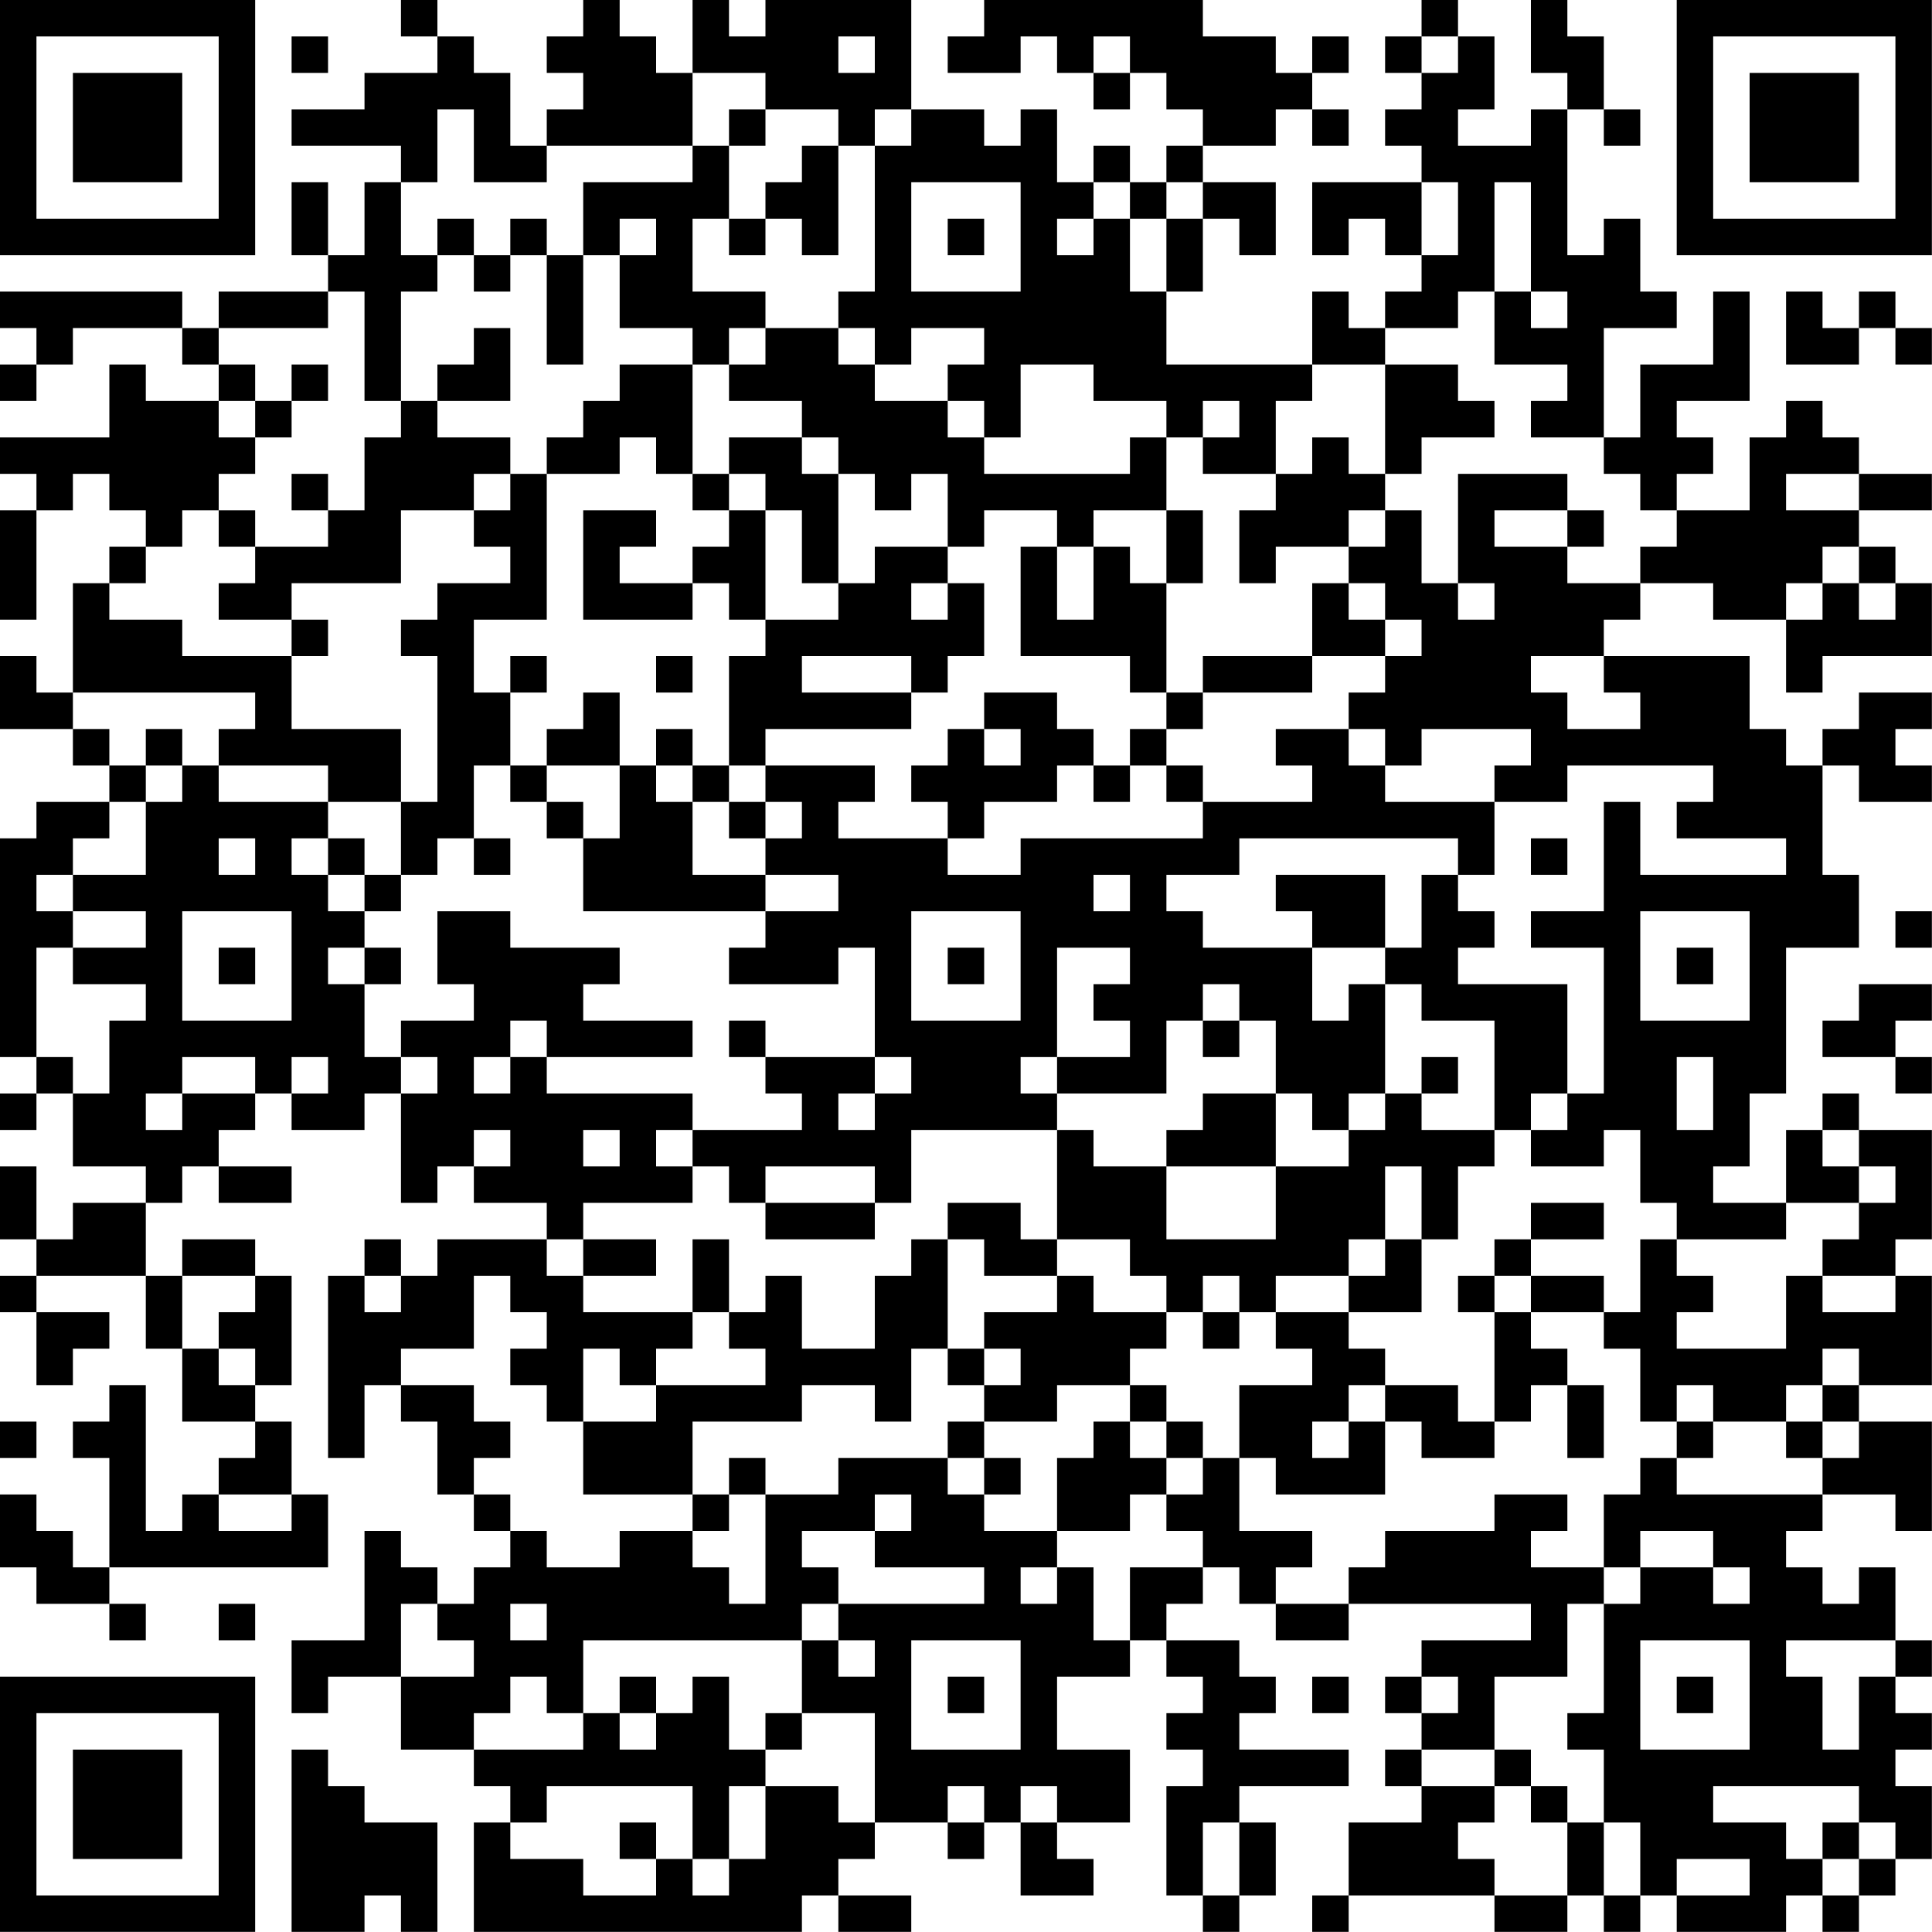 <?xml version="1.0" encoding="UTF-8"?>
<svg xmlns="http://www.w3.org/2000/svg" version="1.1" width="300" height="300" viewBox="0 0 300 300"><rect x="0" y="0" width="300" height="300" fill="#ffffff"/><g transform="scale(5.66)"><g transform="translate(0,0)"><path fill-rule="evenodd" d="M11 0L11 1L12 1L12 2L10 2L10 3L8 3L8 4L11 4L11 5L10 5L10 7L9 7L9 5L8 5L8 7L9 7L9 8L6 8L6 9L5 9L5 8L0 8L0 9L1 9L1 10L0 10L0 11L1 11L1 10L2 10L2 9L5 9L5 10L6 10L6 11L4 11L4 10L3 10L3 12L0 12L0 13L1 13L1 14L0 14L0 17L1 17L1 14L2 14L2 13L3 13L3 14L4 14L4 15L3 15L3 16L2 16L2 19L1 19L1 18L0 18L0 20L2 20L2 21L3 21L3 22L1 22L1 23L0 23L0 29L1 29L1 30L0 30L0 31L1 31L1 30L2 30L2 32L4 32L4 33L2 33L2 34L1 34L1 32L0 32L0 34L1 34L1 35L0 35L0 36L1 36L1 38L2 38L2 37L3 37L3 36L1 36L1 35L4 35L4 37L5 37L5 39L7 39L7 40L6 40L6 41L5 41L5 42L4 42L4 38L3 38L3 39L2 39L2 40L3 40L3 43L2 43L2 42L1 42L1 41L0 41L0 43L1 43L1 44L3 44L3 45L4 45L4 44L3 44L3 43L9 43L9 41L8 41L8 39L7 39L7 38L8 38L8 35L7 35L7 34L5 34L5 35L4 35L4 33L5 33L5 32L6 32L6 33L8 33L8 32L6 32L6 31L7 31L7 30L8 30L8 31L10 31L10 30L11 30L11 33L12 33L12 32L13 32L13 33L15 33L15 34L12 34L12 35L11 35L11 34L10 34L10 35L9 35L9 40L10 40L10 38L11 38L11 39L12 39L12 41L13 41L13 42L14 42L14 43L13 43L13 44L12 44L12 43L11 43L11 42L10 42L10 45L8 45L8 47L9 47L9 46L11 46L11 48L13 48L13 49L14 49L14 50L13 50L13 53L22 53L22 52L23 52L23 53L25 53L25 52L23 52L23 51L24 51L24 50L26 50L26 51L27 51L27 50L28 50L28 52L30 52L30 51L29 51L29 50L31 50L31 48L29 48L29 46L31 46L31 45L32 45L32 46L33 46L33 47L32 47L32 48L33 48L33 49L32 49L32 52L33 52L33 53L34 53L34 52L35 52L35 50L34 50L34 49L37 49L37 48L34 48L34 47L35 47L35 46L34 46L34 45L32 45L32 44L33 44L33 43L34 43L34 44L35 44L35 45L37 45L37 44L42 44L42 45L39 45L39 46L38 46L38 47L39 47L39 48L38 48L38 49L39 49L39 50L37 50L37 52L36 52L36 53L37 53L37 52L41 52L41 53L43 53L43 52L44 52L44 53L45 53L45 52L46 52L46 53L49 53L49 52L50 52L50 53L51 53L51 52L52 52L52 51L53 51L53 49L52 49L52 48L53 48L53 47L52 47L52 46L53 46L53 45L52 45L52 43L51 43L51 44L50 44L50 43L49 43L49 42L50 42L50 41L52 41L52 42L53 42L53 39L51 39L51 38L53 38L53 35L52 35L52 34L53 34L53 31L51 31L51 30L50 30L50 31L49 31L49 33L47 33L47 32L48 32L48 30L49 30L49 26L51 26L51 24L50 24L50 21L51 21L51 22L53 22L53 21L52 21L52 20L53 20L53 19L51 19L51 20L50 20L50 21L49 21L49 20L48 20L48 18L44 18L44 17L45 17L45 16L47 16L47 17L49 17L49 19L50 19L50 18L53 18L53 16L52 16L52 15L51 15L51 14L53 14L53 13L51 13L51 12L50 12L50 11L49 11L49 12L48 12L48 14L46 14L46 13L47 13L47 12L46 12L46 11L48 11L48 8L47 8L47 10L45 10L45 12L44 12L44 9L46 9L46 8L45 8L45 6L44 6L44 7L43 7L43 3L44 3L44 4L45 4L45 3L44 3L44 1L43 1L43 0L42 0L42 2L43 2L43 3L42 3L42 4L40 4L40 3L41 3L41 1L40 1L40 0L39 0L39 1L38 1L38 2L39 2L39 3L38 3L38 4L39 4L39 5L36 5L36 7L37 7L37 6L38 6L38 7L39 7L39 8L38 8L38 9L37 9L37 8L36 8L36 10L32 10L32 8L33 8L33 6L34 6L34 7L35 7L35 5L33 5L33 4L35 4L35 3L36 3L36 4L37 4L37 3L36 3L36 2L37 2L37 1L36 1L36 2L35 2L35 1L33 1L33 0L27 0L27 1L26 1L26 2L28 2L28 1L29 1L29 2L30 2L30 3L31 3L31 2L32 2L32 3L33 3L33 4L32 4L32 5L31 5L31 4L30 4L30 5L29 5L29 3L28 3L28 4L27 4L27 3L25 3L25 0L21 0L21 1L20 1L20 0L19 0L19 2L18 2L18 1L17 1L17 0L16 0L16 1L15 1L15 2L16 2L16 3L15 3L15 4L14 4L14 2L13 2L13 1L12 1L12 0ZM8 1L8 2L9 2L9 1ZM23 1L23 2L24 2L24 1ZM30 1L30 2L31 2L31 1ZM39 1L39 2L40 2L40 1ZM19 2L19 4L15 4L15 5L13 5L13 3L12 3L12 5L11 5L11 7L12 7L12 8L11 8L11 11L10 11L10 8L9 8L9 9L6 9L6 10L7 10L7 11L6 11L6 12L7 12L7 13L6 13L6 14L5 14L5 15L4 15L4 16L3 16L3 17L5 17L5 18L8 18L8 20L11 20L11 22L9 22L9 21L6 21L6 20L7 20L7 19L2 19L2 20L3 20L3 21L4 21L4 22L3 22L3 23L2 23L2 24L1 24L1 25L2 25L2 26L1 26L1 29L2 29L2 30L3 30L3 28L4 28L4 27L2 27L2 26L4 26L4 25L2 25L2 24L4 24L4 22L5 22L5 21L6 21L6 22L9 22L9 23L8 23L8 24L9 24L9 25L10 25L10 26L9 26L9 27L10 27L10 29L11 29L11 30L12 30L12 29L11 29L11 28L13 28L13 27L12 27L12 25L14 25L14 26L17 26L17 27L16 27L16 28L19 28L19 29L15 29L15 28L14 28L14 29L13 29L13 30L14 30L14 29L15 29L15 30L19 30L19 31L18 31L18 32L19 32L19 33L16 33L16 34L15 34L15 35L16 35L16 36L19 36L19 37L18 37L18 38L17 38L17 37L16 37L16 39L15 39L15 38L14 38L14 37L15 37L15 36L14 36L14 35L13 35L13 37L11 37L11 38L13 38L13 39L14 39L14 40L13 40L13 41L14 41L14 42L15 42L15 43L17 43L17 42L19 42L19 43L20 43L20 44L21 44L21 41L23 41L23 40L26 40L26 41L27 41L27 42L29 42L29 43L28 43L28 44L29 44L29 43L30 43L30 45L31 45L31 43L33 43L33 42L32 42L32 41L33 41L33 40L34 40L34 42L36 42L36 43L35 43L35 44L37 44L37 43L38 43L38 42L41 42L41 41L43 41L43 42L42 42L42 43L44 43L44 44L43 44L43 46L41 46L41 48L39 48L39 49L41 49L41 50L40 50L40 51L41 51L41 52L43 52L43 50L44 50L44 52L45 52L45 50L44 50L44 48L43 48L43 47L44 47L44 44L45 44L45 43L47 43L47 44L48 44L48 43L47 43L47 42L45 42L45 43L44 43L44 41L45 41L45 40L46 40L46 41L50 41L50 40L51 40L51 39L50 39L50 38L51 38L51 37L50 37L50 38L49 38L49 39L47 39L47 38L46 38L46 39L45 39L45 37L44 37L44 36L45 36L45 34L46 34L46 35L47 35L47 36L46 36L46 37L49 37L49 35L50 35L50 36L52 36L52 35L50 35L50 34L51 34L51 33L52 33L52 32L51 32L51 31L50 31L50 32L51 32L51 33L49 33L49 34L46 34L46 33L45 33L45 31L44 31L44 32L42 32L42 31L43 31L43 30L44 30L44 26L42 26L42 25L44 25L44 22L45 22L45 24L49 24L49 23L46 23L46 22L47 22L47 21L43 21L43 22L41 22L41 21L42 21L42 20L39 20L39 21L38 21L38 20L37 20L37 19L38 19L38 18L39 18L39 17L38 17L38 16L37 16L37 15L38 15L38 14L39 14L39 16L40 16L40 17L41 17L41 16L40 16L40 13L43 13L43 14L41 14L41 15L43 15L43 16L45 16L45 15L46 15L46 14L45 14L45 13L44 13L44 12L42 12L42 11L43 11L43 10L41 10L41 8L42 8L42 9L43 9L43 8L42 8L42 5L41 5L41 8L40 8L40 9L38 9L38 10L36 10L36 11L35 11L35 13L33 13L33 12L34 12L34 11L33 11L33 12L32 12L32 11L30 11L30 10L28 10L28 12L27 12L27 11L26 11L26 10L27 10L27 9L25 9L25 10L24 10L24 9L23 9L23 8L24 8L24 4L25 4L25 3L24 3L24 4L23 4L23 3L21 3L21 2ZM20 3L20 4L19 4L19 5L16 5L16 7L15 7L15 6L14 6L14 7L13 7L13 6L12 6L12 7L13 7L13 8L14 8L14 7L15 7L15 10L16 10L16 7L17 7L17 9L19 9L19 10L17 10L17 11L16 11L16 12L15 12L15 13L14 13L14 12L12 12L12 11L14 11L14 9L13 9L13 10L12 10L12 11L11 11L11 12L10 12L10 14L9 14L9 13L8 13L8 14L9 14L9 15L7 15L7 14L6 14L6 15L7 15L7 16L6 16L6 17L8 17L8 18L9 18L9 17L8 17L8 16L11 16L11 14L13 14L13 15L14 15L14 16L12 16L12 17L11 17L11 18L12 18L12 22L11 22L11 24L10 24L10 23L9 23L9 24L10 24L10 25L11 25L11 24L12 24L12 23L13 23L13 24L14 24L14 23L13 23L13 21L14 21L14 22L15 22L15 23L16 23L16 25L21 25L21 26L20 26L20 27L23 27L23 26L24 26L24 29L21 29L21 28L20 28L20 29L21 29L21 30L22 30L22 31L19 31L19 32L20 32L20 33L21 33L21 34L24 34L24 33L25 33L25 31L29 31L29 34L28 34L28 33L26 33L26 34L25 34L25 35L24 35L24 37L22 37L22 35L21 35L21 36L20 36L20 34L19 34L19 36L20 36L20 37L21 37L21 38L18 38L18 39L16 39L16 41L19 41L19 42L20 42L20 41L21 41L21 40L20 40L20 41L19 41L19 39L22 39L22 38L24 38L24 39L25 39L25 37L26 37L26 38L27 38L27 39L26 39L26 40L27 40L27 41L28 41L28 40L27 40L27 39L29 39L29 38L31 38L31 39L30 39L30 40L29 40L29 42L31 42L31 41L32 41L32 40L33 40L33 39L32 39L32 38L31 38L31 37L32 37L32 36L33 36L33 37L34 37L34 36L35 36L35 37L36 37L36 38L34 38L34 40L35 40L35 41L38 41L38 39L39 39L39 40L41 40L41 39L42 39L42 38L43 38L43 40L44 40L44 38L43 38L43 37L42 37L42 36L44 36L44 35L42 35L42 34L44 34L44 33L42 33L42 34L41 34L41 35L40 35L40 36L41 36L41 39L40 39L40 38L38 38L38 37L37 37L37 36L39 36L39 34L40 34L40 32L41 32L41 31L42 31L42 30L43 30L43 27L40 27L40 26L41 26L41 25L40 25L40 24L41 24L41 22L38 22L38 21L37 21L37 20L35 20L35 21L36 21L36 22L33 22L33 21L32 21L32 20L33 20L33 19L36 19L36 18L38 18L38 17L37 17L37 16L36 16L36 18L33 18L33 19L32 19L32 16L33 16L33 14L32 14L32 12L31 12L31 13L27 13L27 12L26 12L26 11L24 11L24 10L23 10L23 9L21 9L21 8L19 8L19 6L20 6L20 7L21 7L21 6L22 6L22 7L23 7L23 4L22 4L22 5L21 5L21 6L20 6L20 4L21 4L21 3ZM25 5L25 8L28 8L28 5ZM30 5L30 6L29 6L29 7L30 7L30 6L31 6L31 8L32 8L32 6L33 6L33 5L32 5L32 6L31 6L31 5ZM39 5L39 7L40 7L40 5ZM17 6L17 7L18 7L18 6ZM26 6L26 7L27 7L27 6ZM49 8L49 10L51 10L51 9L52 9L52 10L53 10L53 9L52 9L52 8L51 8L51 9L50 9L50 8ZM20 9L20 10L19 10L19 13L18 13L18 12L17 12L17 13L15 13L15 17L13 17L13 19L14 19L14 21L15 21L15 22L16 22L16 23L17 23L17 21L18 21L18 22L19 22L19 24L21 24L21 25L23 25L23 24L21 24L21 23L22 23L22 22L21 22L21 21L24 21L24 22L23 22L23 23L26 23L26 24L28 24L28 23L33 23L33 22L32 22L32 21L31 21L31 20L32 20L32 19L31 19L31 18L28 18L28 15L29 15L29 17L30 17L30 15L31 15L31 16L32 16L32 14L30 14L30 15L29 15L29 14L27 14L27 15L26 15L26 13L25 13L25 14L24 14L24 13L23 13L23 12L22 12L22 11L20 11L20 10L21 10L21 9ZM8 10L8 11L7 11L7 12L8 12L8 11L9 11L9 10ZM38 10L38 13L37 13L37 12L36 12L36 13L35 13L35 14L34 14L34 16L35 16L35 15L37 15L37 14L38 14L38 13L39 13L39 12L41 12L41 11L40 11L40 10ZM20 12L20 13L19 13L19 14L20 14L20 15L19 15L19 16L17 16L17 15L18 15L18 14L16 14L16 17L19 17L19 16L20 16L20 17L21 17L21 18L20 18L20 21L19 21L19 20L18 20L18 21L19 21L19 22L20 22L20 23L21 23L21 22L20 22L20 21L21 21L21 20L25 20L25 19L26 19L26 18L27 18L27 16L26 16L26 15L24 15L24 16L23 16L23 13L22 13L22 12ZM13 13L13 14L14 14L14 13ZM20 13L20 14L21 14L21 17L23 17L23 16L22 16L22 14L21 14L21 13ZM49 13L49 14L51 14L51 13ZM43 14L43 15L44 15L44 14ZM50 15L50 16L49 16L49 17L50 17L50 16L51 16L51 17L52 17L52 16L51 16L51 15ZM25 16L25 17L26 17L26 16ZM14 18L14 19L15 19L15 18ZM18 18L18 19L19 19L19 18ZM22 18L22 19L25 19L25 18ZM42 18L42 19L43 19L43 20L45 20L45 19L44 19L44 18ZM16 19L16 20L15 20L15 21L17 21L17 19ZM27 19L27 20L26 20L26 21L25 21L25 22L26 22L26 23L27 23L27 22L29 22L29 21L30 21L30 22L31 22L31 21L30 21L30 20L29 20L29 19ZM4 20L4 21L5 21L5 20ZM27 20L27 21L28 21L28 20ZM6 23L6 24L7 24L7 23ZM34 23L34 24L32 24L32 25L33 25L33 26L36 26L36 28L37 28L37 27L38 27L38 30L37 30L37 31L36 31L36 30L35 30L35 28L34 28L34 27L33 27L33 28L32 28L32 30L29 30L29 29L31 29L31 28L30 28L30 27L31 27L31 26L29 26L29 29L28 29L28 30L29 30L29 31L30 31L30 32L32 32L32 34L35 34L35 32L37 32L37 31L38 31L38 30L39 30L39 31L41 31L41 28L39 28L39 27L38 27L38 26L39 26L39 24L40 24L40 23ZM42 23L42 24L43 24L43 23ZM30 24L30 25L31 25L31 24ZM35 24L35 25L36 25L36 26L38 26L38 24ZM5 25L5 28L8 28L8 25ZM25 25L25 28L28 28L28 25ZM45 25L45 28L48 28L48 25ZM52 25L52 26L53 26L53 25ZM6 26L6 27L7 27L7 26ZM10 26L10 27L11 27L11 26ZM26 26L26 27L27 27L27 26ZM46 26L46 27L47 27L47 26ZM51 27L51 28L50 28L50 29L52 29L52 30L53 30L53 29L52 29L52 28L53 28L53 27ZM33 28L33 29L34 29L34 28ZM5 29L5 30L4 30L4 31L5 31L5 30L7 30L7 29ZM8 29L8 30L9 30L9 29ZM24 29L24 30L23 30L23 31L24 31L24 30L25 30L25 29ZM39 29L39 30L40 30L40 29ZM46 29L46 31L47 31L47 29ZM33 30L33 31L32 31L32 32L35 32L35 30ZM13 31L13 32L14 32L14 31ZM16 31L16 32L17 32L17 31ZM21 32L21 33L24 33L24 32ZM38 32L38 34L37 34L37 35L35 35L35 36L37 36L37 35L38 35L38 34L39 34L39 32ZM16 34L16 35L18 35L18 34ZM26 34L26 37L27 37L27 38L28 38L28 37L27 37L27 36L29 36L29 35L30 35L30 36L32 36L32 35L31 35L31 34L29 34L29 35L27 35L27 34ZM5 35L5 37L6 37L6 38L7 38L7 37L6 37L6 36L7 36L7 35ZM10 35L10 36L11 36L11 35ZM33 35L33 36L34 36L34 35ZM41 35L41 36L42 36L42 35ZM37 38L37 39L36 39L36 40L37 40L37 39L38 39L38 38ZM0 39L0 40L1 40L1 39ZM31 39L31 40L32 40L32 39ZM46 39L46 40L47 40L47 39ZM49 39L49 40L50 40L50 39ZM6 41L6 42L8 42L8 41ZM24 41L24 42L22 42L22 43L23 43L23 44L22 44L22 45L16 45L16 47L15 47L15 46L14 46L14 47L13 47L13 48L16 48L16 47L17 47L17 48L18 48L18 47L19 47L19 46L20 46L20 48L21 48L21 49L20 49L20 51L19 51L19 49L15 49L15 50L14 50L14 51L16 51L16 52L18 52L18 51L19 51L19 52L20 52L20 51L21 51L21 49L23 49L23 50L24 50L24 47L22 47L22 45L23 45L23 46L24 46L24 45L23 45L23 44L27 44L27 43L24 43L24 42L25 42L25 41ZM6 44L6 45L7 45L7 44ZM11 44L11 46L13 46L13 45L12 45L12 44ZM14 44L14 45L15 45L15 44ZM25 45L25 48L28 48L28 45ZM45 45L45 48L48 48L48 45ZM49 45L49 46L50 46L50 48L51 48L51 46L52 46L52 45ZM17 46L17 47L18 47L18 46ZM26 46L26 47L27 47L27 46ZM36 46L36 47L37 47L37 46ZM39 46L39 47L40 47L40 46ZM46 46L46 47L47 47L47 46ZM21 47L21 48L22 48L22 47ZM8 48L8 53L10 53L10 52L11 52L11 53L12 53L12 50L10 50L10 49L9 49L9 48ZM41 48L41 49L42 49L42 50L43 50L43 49L42 49L42 48ZM26 49L26 50L27 50L27 49ZM28 49L28 50L29 50L29 49ZM47 49L47 50L49 50L49 51L50 51L50 52L51 52L51 51L52 51L52 50L51 50L51 49ZM17 50L17 51L18 51L18 50ZM33 50L33 52L34 52L34 50ZM50 50L50 51L51 51L51 50ZM46 51L46 52L48 52L48 51ZM0 0L0 7L7 7L7 0ZM1 1L1 6L6 6L6 1ZM2 2L2 5L5 5L5 2ZM46 0L46 7L53 7L53 0ZM47 1L47 6L52 6L52 1ZM48 2L48 5L51 5L51 2ZM0 46L0 53L7 53L7 46ZM1 47L1 52L6 52L6 47ZM2 48L2 51L5 51L5 48Z" fill="#000000"/></g></g></svg>
